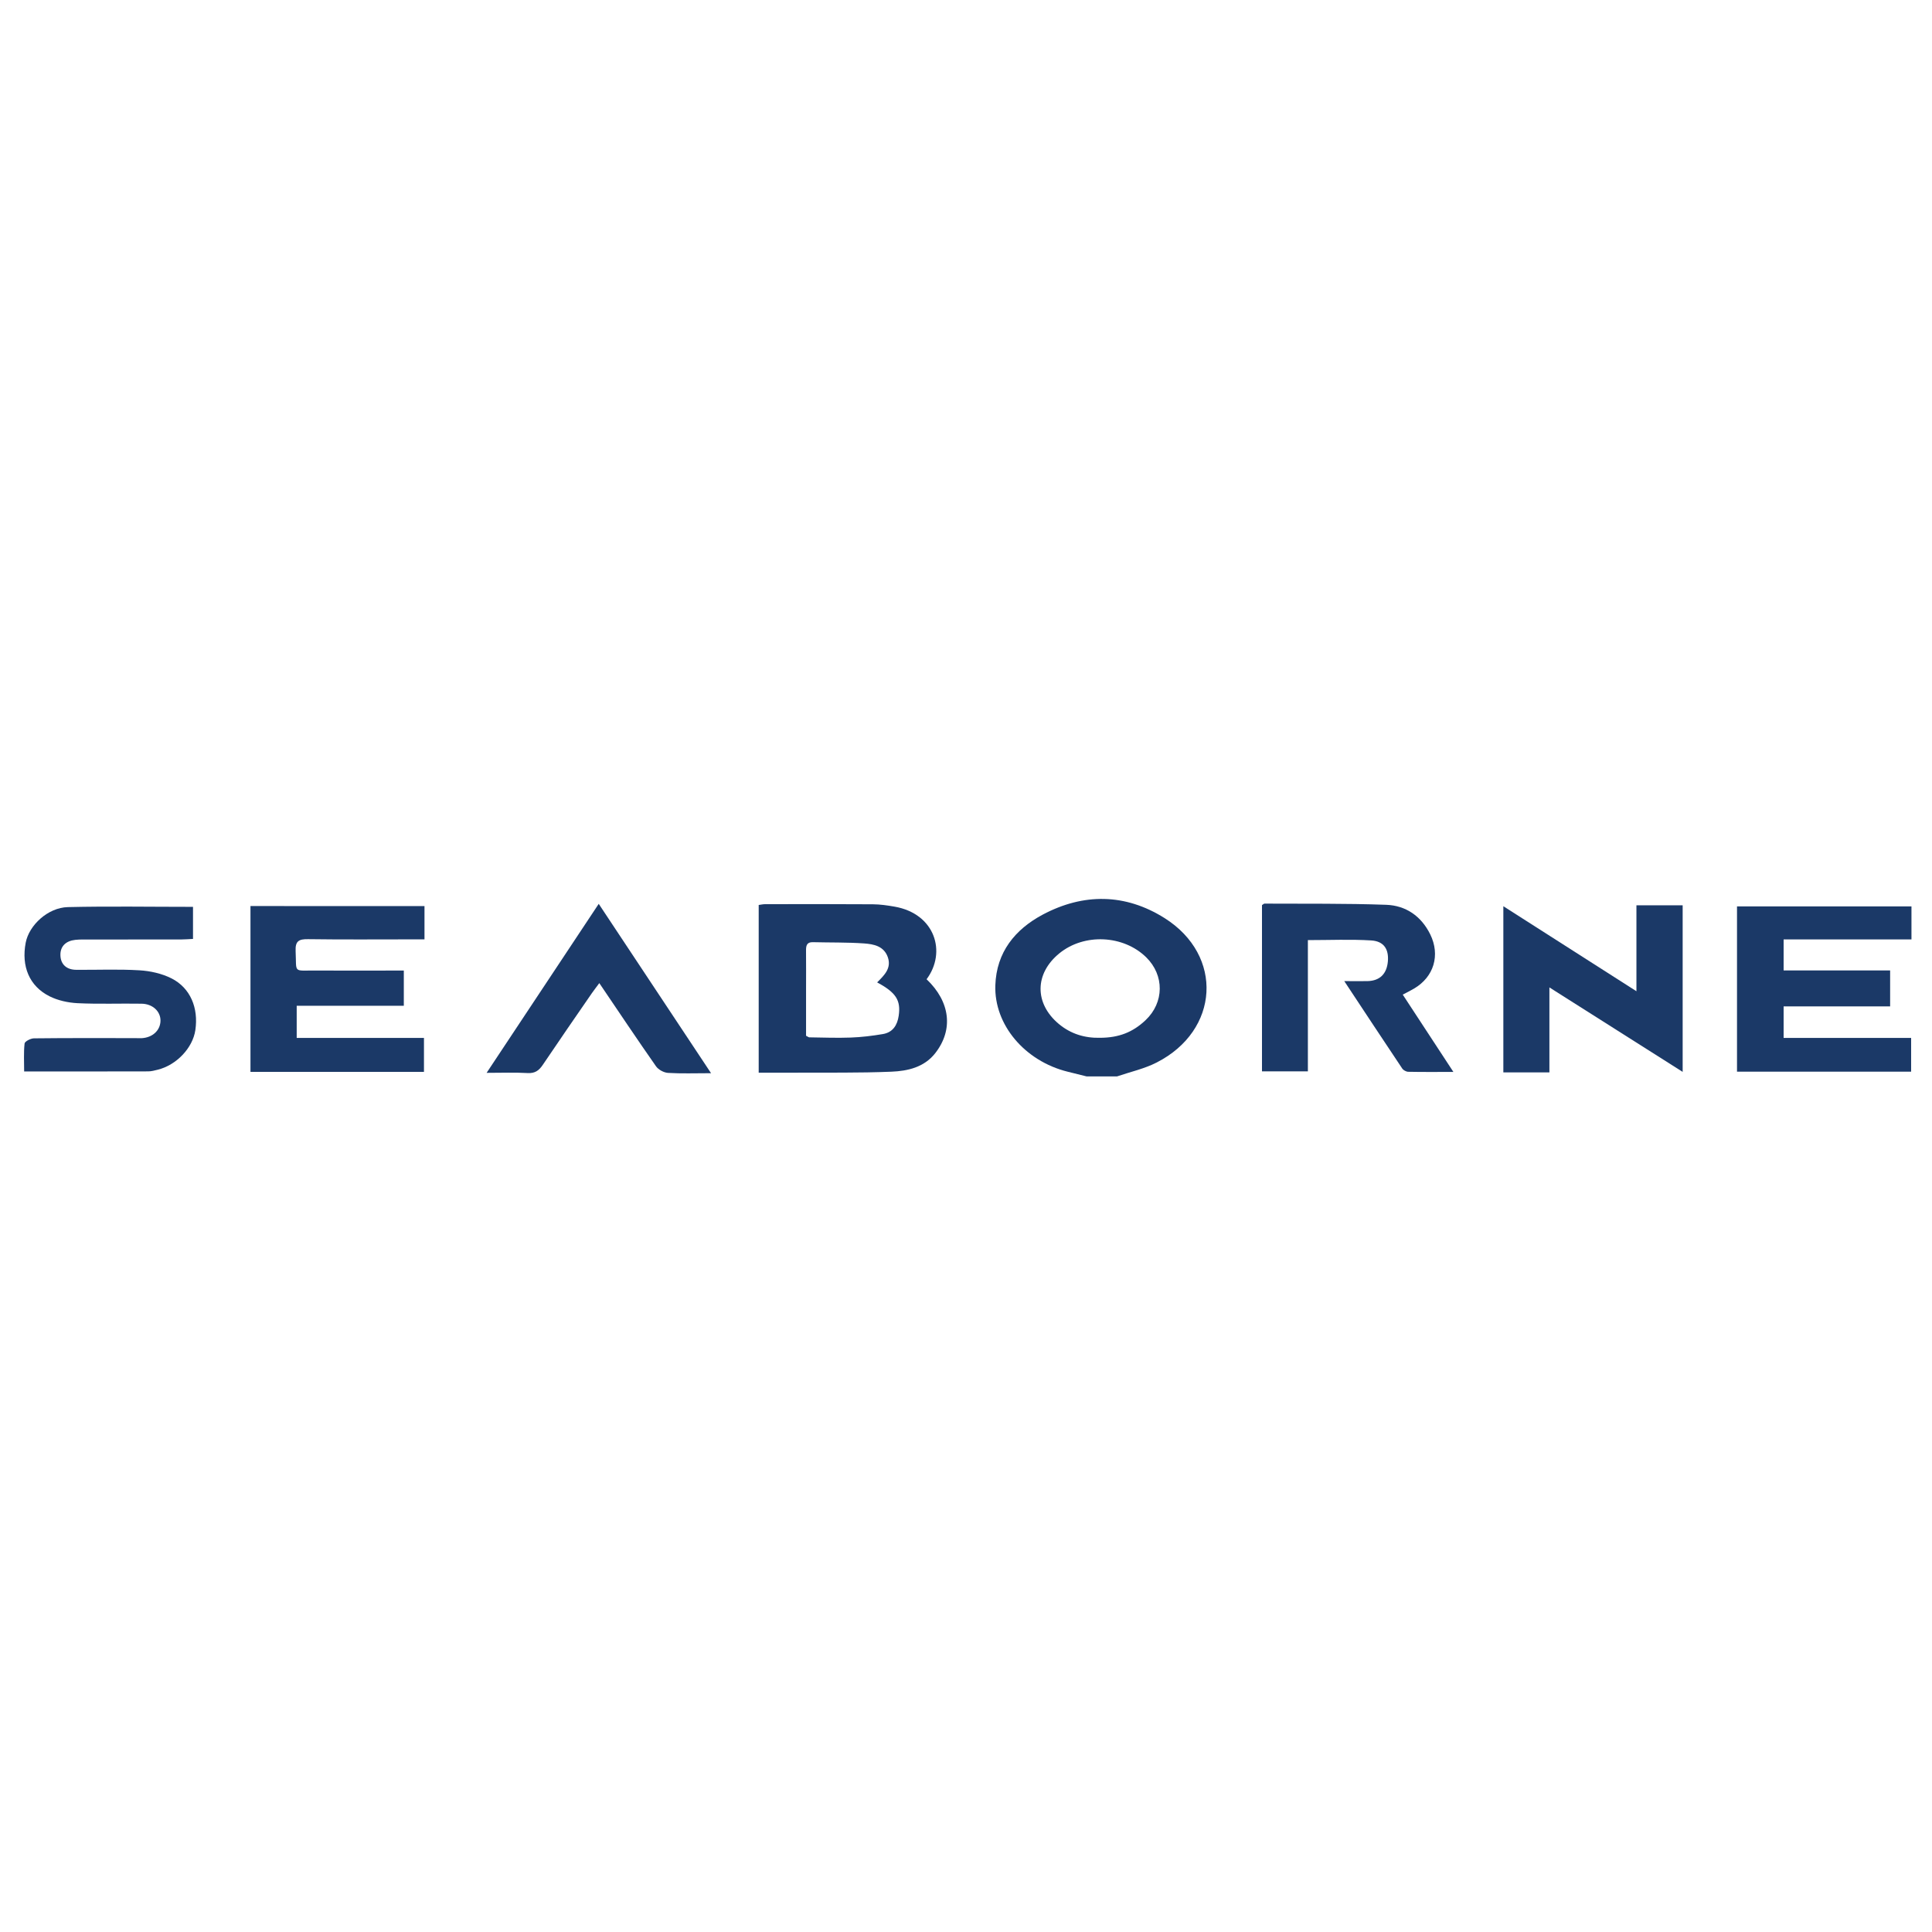 <svg xmlns="http://www.w3.org/2000/svg" id="Layer_1" width="70" height="70" x="0" y="0" enable-background="new 0 0 70 70" version="1.1" viewBox="0 0 70 70" xml:space="preserve"><path fill="#1B3967" fill-rule="evenodd" d="M39.368,39c-0.228-0.057-0.455-0.112-0.684-0.17 c-1.556-0.385-2.67-1.703-2.621-3.131c0.04-1.201,0.715-2.025,1.714-2.559c1.479-0.787,2.998-0.772,4.422,0.127 c2.145,1.355,1.984,4.07-0.29,5.229c-0.447,0.229-0.956,0.34-1.436,0.504C40.105,39,39.737,39,39.368,39z M39.861,37.601 c0.675-0.003,1.18-0.198,1.645-0.638c0.677-0.639,0.686-1.629,0.022-2.279c-0.826-0.809-2.244-0.875-3.143-0.145 c-0.901,0.733-0.913,1.816-0.022,2.561C38.796,37.461,39.302,37.615,39.861,37.601z" clip-rule="evenodd"/><path fill="#1B3967" fill-rule="evenodd" d="M27.489,38.865c0-2.062,0-4.057,0-6.076 c0.086-0.012,0.16-0.029,0.234-0.029c1.302-0.002,2.604-0.005,3.906,0.004c0.26,0.002,0.523,0.04,0.781,0.085 c1.467,0.255,1.896,1.647,1.162,2.631c0.857,0.813,0.98,1.827,0.313,2.679c-0.401,0.512-0.997,0.646-1.586,0.67 c-1.168,0.049-2.339,0.029-3.509,0.036C28.371,38.867,27.951,38.865,27.489,38.865z M31.78,35.594 c0.268-0.266,0.522-0.514,0.389-0.908c-0.141-0.41-0.516-0.479-0.865-0.504c-0.615-0.043-1.235-0.029-1.852-0.045 c-0.225-0.006-0.25,0.131-0.248,0.309c0.005,0.474,0.001,0.947,0.001,1.42c0,0.562,0,1.125,0,1.662 c0.072,0.035,0.095,0.057,0.118,0.057c0.5,0.006,1,0.027,1.498,0.008c0.391-0.014,0.783-0.062,1.168-0.127 c0.358-0.061,0.523-0.319,0.573-0.665C32.642,36.246,32.468,35.963,31.78,35.594z" clip-rule="evenodd"/><path fill="#1B3967" fill-rule="evenodd" d="M69.256,32.84c0,0.395,0,0.77,0,1.197c-1.551,0-3.082,0-4.632,0 c0,0.39,0,0.727,0,1.123c1.289,0,2.569,0,3.859,0c0,0.459,0,0.859,0,1.303c-1.295,0-2.564,0-3.859,0c0,0.389,0,0.736,0,1.143 c1.537,0,3.066,0,4.62,0c0,0.432,0,0.808,0,1.223c-2.096,0-4.188,0-6.309,0c0-1.986,0-3.969,0-5.988 C65.03,32.84,67.137,32.84,69.256,32.84z" clip-rule="evenodd"/><path fill="#1B3967" fill-rule="evenodd" d="M15.38,32.829c0,0.401,0,0.776,0,1.206c-0.153,0-0.292,0-0.432,0 c-1.262,0-2.524,0.011-3.786-0.007c-0.333-0.005-0.468,0.067-0.451,0.433c0.038,0.816-0.105,0.696,0.722,0.703 c0.92,0.006,1.84,0.001,2.76,0.001c0.141,0,0.282,0,0.438,0c0,0.445,0,0.837,0,1.277c-1.285,0-2.565,0-3.881,0 c0,0.405,0,0.763,0,1.164c1.539,0,3.058,0,4.611,0c0,0.429,0,0.814,0,1.231c-2.094,0-4.176,0-6.286,0c0-1.998,0-3.99,0-6.009 C11.157,32.829,13.241,32.829,15.38,32.829z" clip-rule="evenodd"/><path fill="#1B3967" fill-rule="evenodd" d="M59.291,35.914c0-1.094,0-2.096,0-3.113c0.584,0,1.116,0,1.675,0 c0,2,0,3.979,0,6.035c-1.606-1.018-3.182-2.016-4.828-3.06c0,1.069,0,2.06,0,3.079c-0.585,0-1.115,0-1.669,0 c0-1.996,0-3.975,0-6.021C56.07,33.857,57.642,34.86,59.291,35.914z" clip-rule="evenodd"/><path fill="#1B3967" fill-rule="evenodd" d="M48.705,35.547c0.354,0,0.601,0.006,0.848,0 c0.44-0.012,0.692-0.26,0.732-0.711c0.038-0.441-0.14-0.732-0.601-0.762c-0.744-0.046-1.493-0.012-2.297-0.012 c0,1.584,0,3.166,0,4.756c-0.587,0-1.117,0-1.663,0c0-2.03,0-4.035,0-6.024c0.046-0.028,0.068-0.054,0.091-0.054 c1.471,0.008,2.942-0.01,4.411,0.043c0.709,0.026,1.266,0.408,1.593,1.068c0.371,0.754,0.135,1.545-0.585,1.967 c-0.123,0.073-0.252,0.136-0.41,0.219c0.605,0.926,1.198,1.831,1.835,2.801c-0.596,0-1.116,0.006-1.635-0.005 c-0.076-0.001-0.18-0.058-0.221-0.122C50.118,37.688,49.44,36.658,48.705,35.547z" clip-rule="evenodd"/><path fill="#1B3967" fill-rule="evenodd" d="M6.993,32.857c0,0.401,0,0.764,0,1.162 c-0.159,0.007-0.299,0.02-0.439,0.02c-1.104,0.002-2.209,0-3.314,0.001c-0.171,0-0.343-0.005-0.513,0.013 c-0.334,0.036-0.55,0.229-0.538,0.564c0.012,0.335,0.234,0.52,0.575,0.521c0.763,0.006,1.528-0.028,2.288,0.018 c0.394,0.023,0.813,0.117,1.163,0.293c0.685,0.348,0.981,1.072,0.863,1.874c-0.096,0.647-0.683,1.267-1.364,1.435 c-0.114,0.029-0.233,0.06-0.349,0.06c-1.472,0.004-2.944,0.003-4.49,0.003c0-0.346-0.021-0.683,0.016-1.014 c0.009-0.076,0.22-0.185,0.339-0.186c1.223-0.014,2.446-0.009,3.669-0.008c0.079,0,0.159,0.006,0.237,0.002 c0.394-0.023,0.673-0.283,0.679-0.631c0.005-0.336-0.279-0.611-0.683-0.618c-0.776-0.013-1.553,0.019-2.327-0.019 c-0.343-0.018-0.71-0.098-1.015-0.252c-0.73-0.368-1.021-1.086-0.859-1.938c0.121-0.635,0.804-1.272,1.525-1.291 C3.953,32.831,5.45,32.857,6.993,32.857z" clip-rule="evenodd"/><path fill="#1B3967" fill-rule="evenodd" d="M25.763,38.884c-0.59,0-1.076,0.019-1.56-0.011 c-0.152-0.01-0.348-0.115-0.435-0.24c-0.685-0.978-1.348-1.971-2.054-3.013c-0.107,0.145-0.191,0.252-0.269,0.364 c-0.596,0.865-1.194,1.729-1.781,2.601c-0.137,0.202-0.28,0.308-0.543,0.294c-0.468-0.027-0.938-0.008-1.49-0.008 c1.366-2.059,2.695-4.062,4.062-6.123C23.057,34.804,24.386,36.809,25.763,38.884z" clip-rule="evenodd"/></svg>